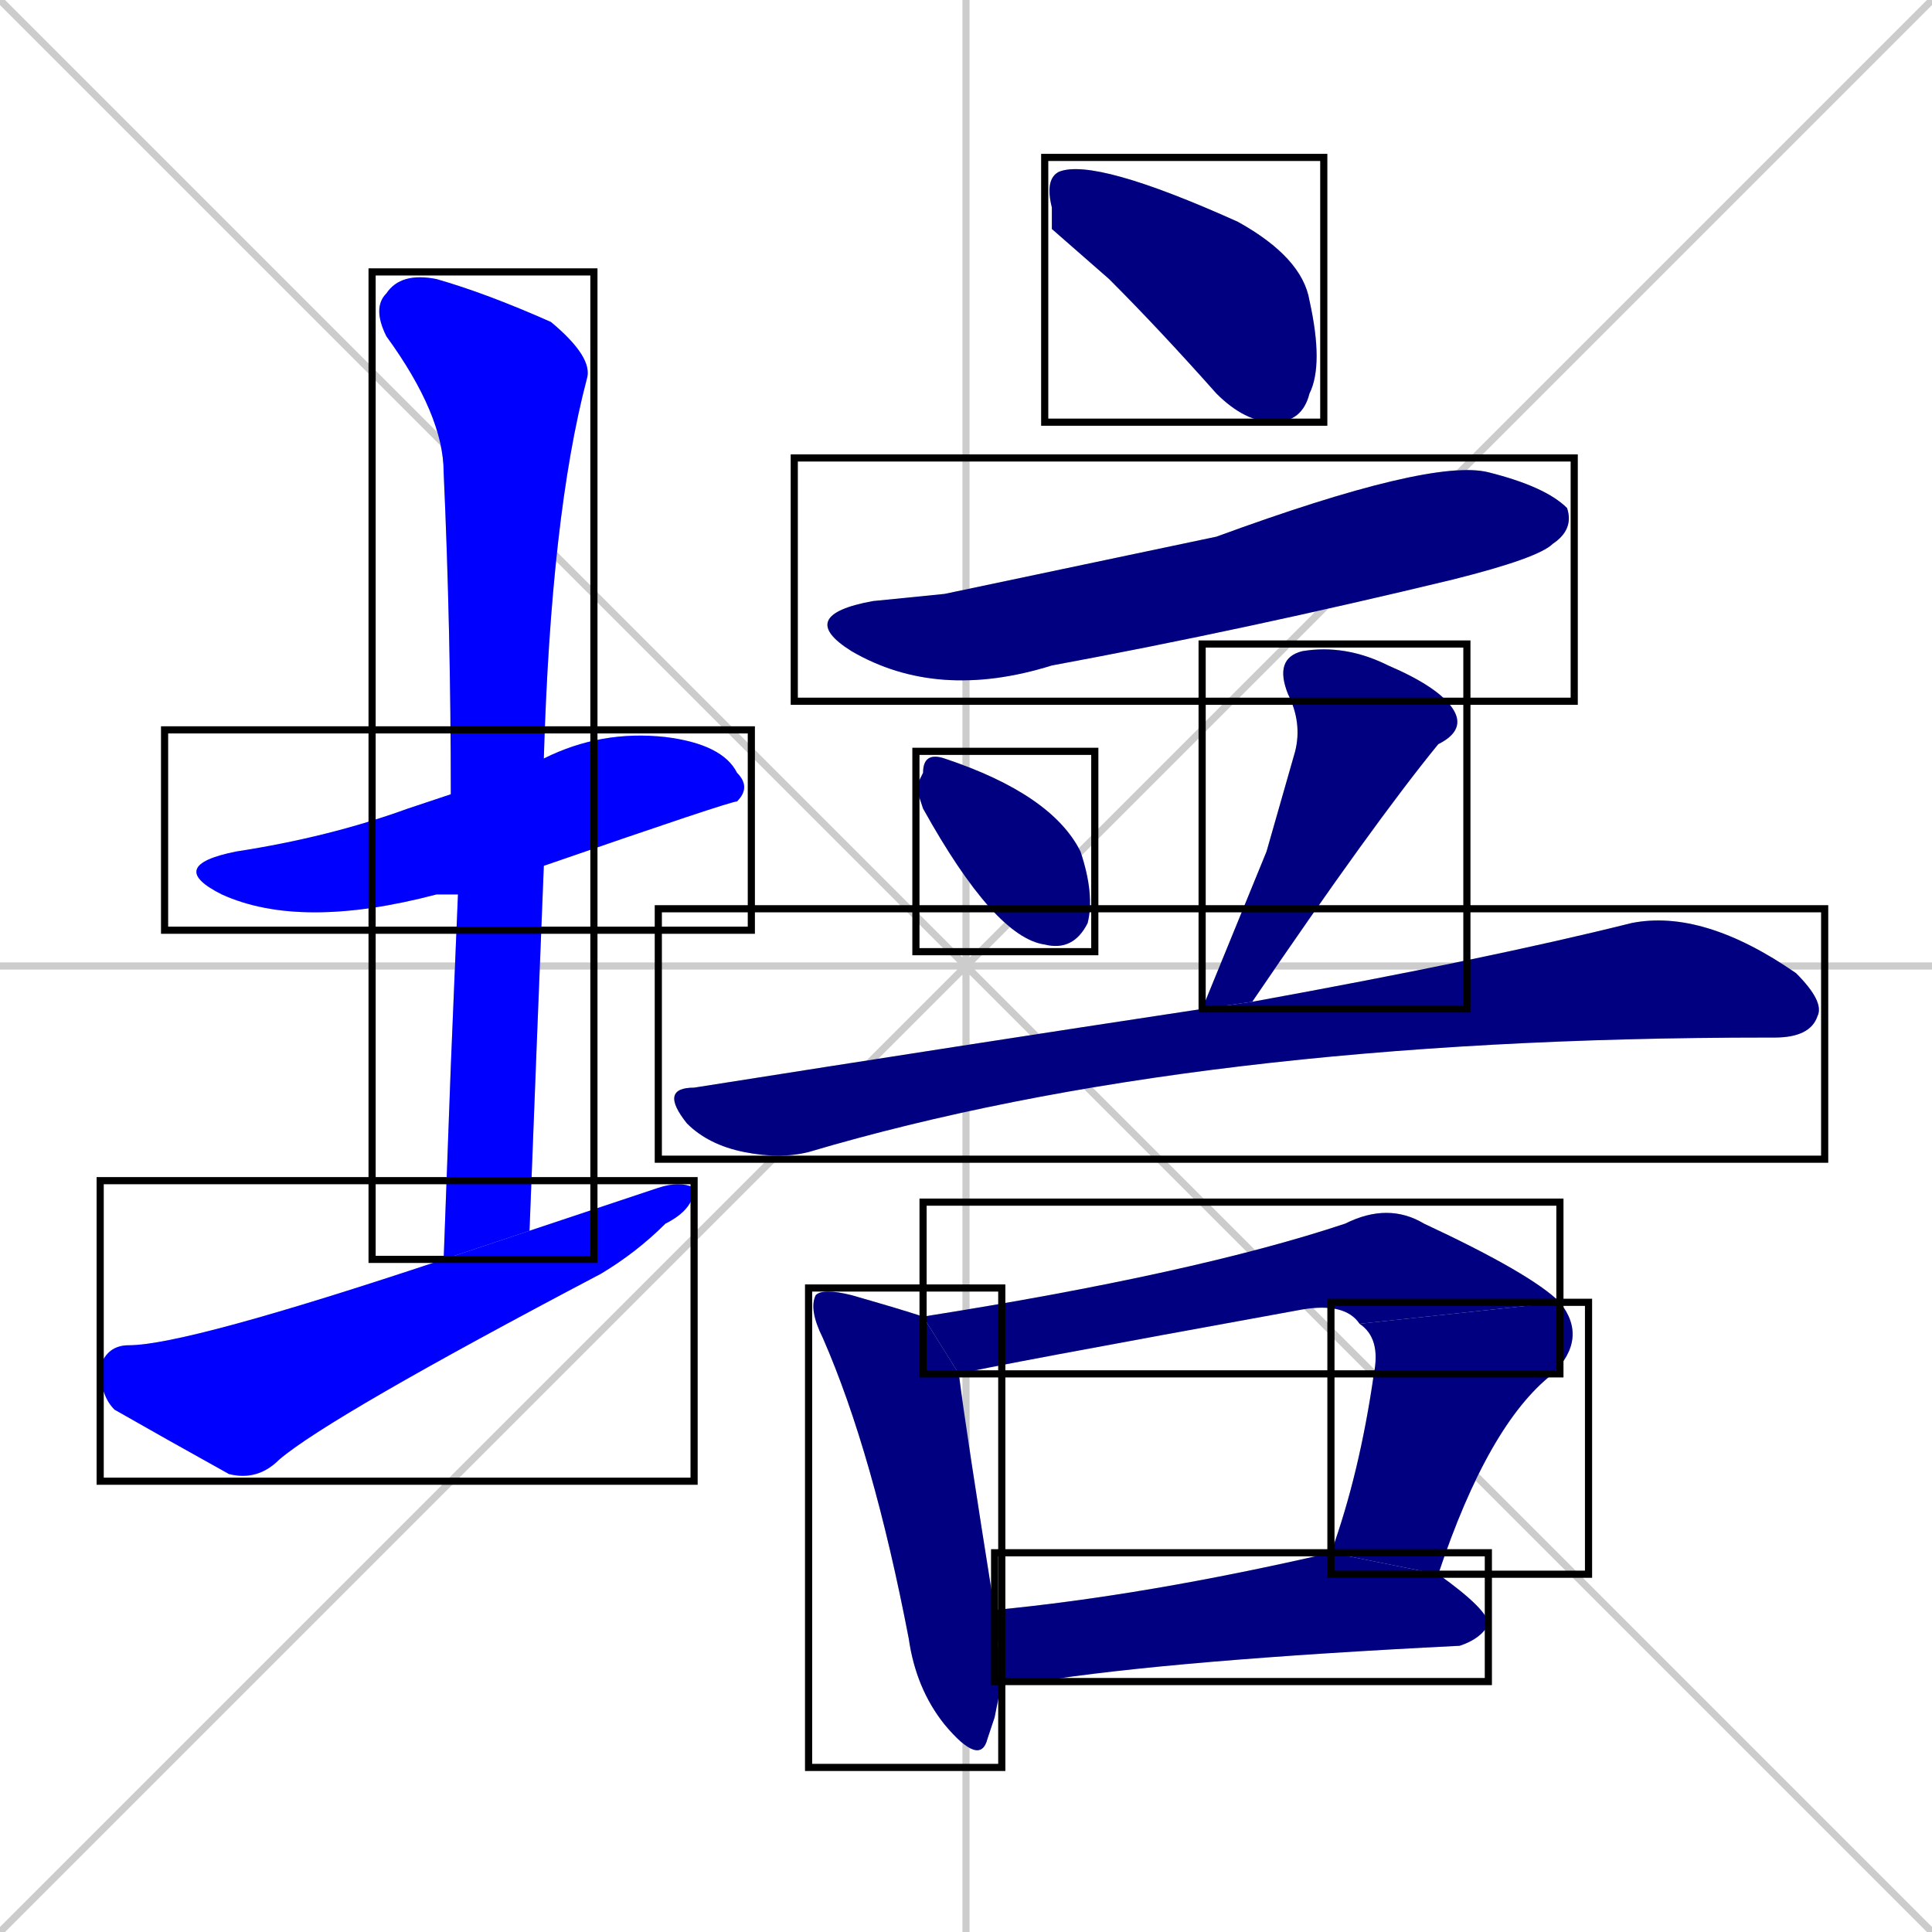 <svg xmlns="http://www.w3.org/2000/svg" xmlns:xlink="http://www.w3.org/1999/xlink" width="270" height="270"><defs><clipPath id="clip-mask-1"><use xlink:href="#rect-1" /></clipPath><clipPath id="clip-mask-2"><use xlink:href="#rect-2" /></clipPath><clipPath id="clip-mask-3"><use xlink:href="#rect-3" /></clipPath><clipPath id="clip-mask-4"><use xlink:href="#rect-4" /></clipPath><clipPath id="clip-mask-5"><use xlink:href="#rect-5" /></clipPath><clipPath id="clip-mask-6"><use xlink:href="#rect-6" /></clipPath><clipPath id="clip-mask-7"><use xlink:href="#rect-7" /></clipPath><clipPath id="clip-mask-8"><use xlink:href="#rect-8" /></clipPath><clipPath id="clip-mask-9"><use xlink:href="#rect-9" /></clipPath><clipPath id="clip-mask-10"><use xlink:href="#rect-10" /></clipPath><clipPath id="clip-mask-11"><use xlink:href="#rect-11" /></clipPath><clipPath id="clip-mask-12"><use xlink:href="#rect-12" /></clipPath></defs><path d="M 0 0 L 270 270 M 270 0 L 0 270 M 135 0 L 135 270 M 0 135 L 270 135" stroke="#CCCCCC" /><path d="M 64 125 Q 62 125 61 125 Q 42 130 31 125 Q 23 121 33 119 Q 46 117 57 113 Q 60 112 63 111 L 76 106 Q 84 102 93 103 Q 101 104 103 108 Q 105 110 103 112 Q 102 112 76 121" fill="#CCCCCC"/><path d="M 63 149 L 64 125 L 63 111 Q 63 88 62 66 Q 62 58 54 47 Q 52 43 54 41 Q 56 38 61 39 Q 68 41 77 45 Q 83 50 82 53 Q 77 72 76 106 L 76 121 Q 75 146 74 172 L 62 176" fill="#CCCCCC"/><path d="M 74 172 Q 83 169 92 166 Q 95 165 97 166 Q 97 169 93 171 Q 89 175 84 178 Q 46 198 39 204 Q 36 207 32 206 Q 23 201 16 197 Q 14 195 14 191 Q 15 188 18 188 Q 26 188 62 176" fill="#CCCCCC"/><path d="M 147 32 L 147 29 Q 146 25 148 24 Q 153 22 173 31 Q 182 36 183 42 Q 185 51 183 55 Q 182 59 178 59 Q 174 59 170 55 Q 162 46 155 39" fill="#CCCCCC"/><path d="M 132 83 L 170 75 Q 200 64 208 66 Q 216 68 219 71 Q 220 74 217 76 Q 215 78 203 81 Q 174 88 147 93 Q 131 98 119 91 Q 111 86 122 84" fill="#CCCCCC"/><path d="M 128 110 L 129 108 Q 129 105 132 106 Q 147 111 151 119 Q 153 125 152 129 Q 150 133 146 132 Q 139 131 129 113" fill="#CCCCCC"/><path d="M 177 119 L 181 105 Q 182 101 180 97 Q 178 92 182 91 Q 188 90 194 93 Q 201 96 203 99 Q 205 102 201 104 Q 192 115 175 140 L 168 141" fill="#CCCCCC"/><path d="M 175 140 Q 208 134 228 129 Q 238 127 251 136 Q 255 140 254 142 Q 253 145 248 145 Q 247 145 247 145 Q 167 145 113 161 Q 109 162 104 161 Q 99 160 96 157 Q 92 152 97 152 Q 135 146 168 141" fill="#CCCCCC"/><path d="M 139 240 L 138 243 Q 137 247 132 241 Q 128 236 127 229 Q 122 203 115 187 Q 113 183 114 181 Q 115 180 119 181 Q 126 183 129 184 L 134 192 Q 135 200 139 225 L 140 235" fill="#CCCCCC"/><path d="M 190 185 Q 188 182 182 183 Q 138 191 134 192 L 129 184 Q 167 178 188 171 Q 194 168 199 171 Q 214 178 218 182" fill="#CCCCCC"/><path d="M 186 217 Q 190 206 192 192 Q 193 187 190 185 L 218 182 Q 222 187 217 192 Q 208 199 201 220" fill="#CCCCCC"/><path d="M 139 225 Q 160 223 186 217 L 186 217 L 201 220 Q 208 225 208 227 Q 207 229 204 230 Q 164 232 145 235 Q 142 235 140 235" fill="#CCCCCC"/><path d="M 64 125 Q 62 125 61 125 Q 42 130 31 125 Q 23 121 33 119 Q 46 117 57 113 Q 60 112 63 111 L 76 106 Q 84 102 93 103 Q 101 104 103 108 Q 105 110 103 112 Q 102 112 76 121" fill="#0000ff" clip-path="url(#clip-mask-1)" /><path d="M 63 149 L 64 125 L 63 111 Q 63 88 62 66 Q 62 58 54 47 Q 52 43 54 41 Q 56 38 61 39 Q 68 41 77 45 Q 83 50 82 53 Q 77 72 76 106 L 76 121 Q 75 146 74 172 L 62 176" fill="#0000ff" clip-path="url(#clip-mask-2)" /><path d="M 74 172 Q 83 169 92 166 Q 95 165 97 166 Q 97 169 93 171 Q 89 175 84 178 Q 46 198 39 204 Q 36 207 32 206 Q 23 201 16 197 Q 14 195 14 191 Q 15 188 18 188 Q 26 188 62 176" fill="#0000ff" clip-path="url(#clip-mask-3)" /><path d="M 147 32 L 147 29 Q 146 25 148 24 Q 153 22 173 31 Q 182 36 183 42 Q 185 51 183 55 Q 182 59 178 59 Q 174 59 170 55 Q 162 46 155 39" fill="#000080" clip-path="url(#clip-mask-4)" /><path d="M 132 83 L 170 75 Q 200 64 208 66 Q 216 68 219 71 Q 220 74 217 76 Q 215 78 203 81 Q 174 88 147 93 Q 131 98 119 91 Q 111 86 122 84" fill="#000080" clip-path="url(#clip-mask-5)" /><path d="M 128 110 L 129 108 Q 129 105 132 106 Q 147 111 151 119 Q 153 125 152 129 Q 150 133 146 132 Q 139 131 129 113" fill="#000080" clip-path="url(#clip-mask-6)" /><path d="M 177 119 L 181 105 Q 182 101 180 97 Q 178 92 182 91 Q 188 90 194 93 Q 201 96 203 99 Q 205 102 201 104 Q 192 115 175 140 L 168 141" fill="#000080" clip-path="url(#clip-mask-7)" /><path d="M 175 140 Q 208 134 228 129 Q 238 127 251 136 Q 255 140 254 142 Q 253 145 248 145 Q 247 145 247 145 Q 167 145 113 161 Q 109 162 104 161 Q 99 160 96 157 Q 92 152 97 152 Q 135 146 168 141" fill="#000080" clip-path="url(#clip-mask-8)" /><path d="M 139 240 L 138 243 Q 137 247 132 241 Q 128 236 127 229 Q 122 203 115 187 Q 113 183 114 181 Q 115 180 119 181 Q 126 183 129 184 L 134 192 Q 135 200 139 225 L 140 235" fill="#000080" clip-path="url(#clip-mask-9)" /><path d="M 190 185 Q 188 182 182 183 Q 138 191 134 192 L 129 184 Q 167 178 188 171 Q 194 168 199 171 Q 214 178 218 182" fill="#000080" clip-path="url(#clip-mask-10)" /><path d="M 186 217 Q 190 206 192 192 Q 193 187 190 185 L 218 182 Q 222 187 217 192 Q 208 199 201 220" fill="#000080" clip-path="url(#clip-mask-11)" /><path d="M 139 225 Q 160 223 186 217 L 186 217 L 201 220 Q 208 225 208 227 Q 207 229 204 230 Q 164 232 145 235 Q 142 235 140 235" fill="#000080" clip-path="url(#clip-mask-12)" /><rect x="23" y="102" width="82" height="28" id="rect-1" fill="transparent" stroke="#000000"><animate attributeName="x" from="-59" to="23" dur="0.304" begin="0; animate12.end + 1s" id="animate1" fill="freeze"/></rect><rect x="52" y="38" width="31" height="138" id="rect-2" fill="transparent" stroke="#000000"><set attributeName="y" to="-100" begin="0; animate12.end + 1s" /><animate attributeName="y" from="-100" to="38" dur="0.511" begin="animate1.end + 0.5" id="animate2" fill="freeze"/></rect><rect x="14" y="165" width="83" height="42" id="rect-3" fill="transparent" stroke="#000000"><set attributeName="x" to="-69" begin="0; animate12.end + 1s" /><animate attributeName="x" from="-69" to="14" dur="0.307" begin="animate2.end + 0.5" id="animate3" fill="freeze"/></rect><rect x="146" y="22" width="39" height="37" id="rect-4" fill="transparent" stroke="#000000"><set attributeName="x" to="107" begin="0; animate12.end + 1s" /><animate attributeName="x" from="107" to="146" dur="0.144" begin="animate3.end + 0.5" id="animate4" fill="freeze"/></rect><rect x="111" y="64" width="109" height="34" id="rect-5" fill="transparent" stroke="#000000"><set attributeName="x" to="2" begin="0; animate12.end + 1s" /><animate attributeName="x" from="2" to="111" dur="0.404" begin="animate4.end + 0.5" id="animate5" fill="freeze"/></rect><rect x="128" y="105" width="25" height="28" id="rect-6" fill="transparent" stroke="#000000"><set attributeName="y" to="77" begin="0; animate12.end + 1s" /><animate attributeName="y" from="77" to="105" dur="0.104" begin="animate5.end + 0.5" id="animate6" fill="freeze"/></rect><rect x="168" y="90" width="37" height="51" id="rect-7" fill="transparent" stroke="#000000"><set attributeName="y" to="39" begin="0; animate12.end + 1s" /><animate attributeName="y" from="39" to="90" dur="0.189" begin="animate6.end + 0.5" id="animate7" fill="freeze"/></rect><rect x="92" y="127" width="163" height="35" id="rect-8" fill="transparent" stroke="#000000"><set attributeName="x" to="-71" begin="0; animate12.end + 1s" /><animate attributeName="x" from="-71" to="92" dur="0.604" begin="animate7.end + 0.5" id="animate8" fill="freeze"/></rect><rect x="113" y="180" width="27" height="67" id="rect-9" fill="transparent" stroke="#000000"><set attributeName="y" to="113" begin="0; animate12.end + 1s" /><animate attributeName="y" from="113" to="180" dur="0.248" begin="animate8.end + 0.5" id="animate9" fill="freeze"/></rect><rect x="129" y="168" width="89" height="24" id="rect-10" fill="transparent" stroke="#000000"><set attributeName="x" to="40" begin="0; animate12.end + 1s" /><animate attributeName="x" from="40" to="129" dur="0.330" begin="animate9.end + 0.5" id="animate10" fill="freeze"/></rect><rect x="186" y="182" width="36" height="38" id="rect-11" fill="transparent" stroke="#000000"><set attributeName="y" to="144" begin="0; animate12.end + 1s" /><animate attributeName="y" from="144" to="182" dur="0.141" begin="animate10.end" id="animate11" fill="freeze"/></rect><rect x="139" y="217" width="69" height="18" id="rect-12" fill="transparent" stroke="#000000"><set attributeName="x" to="70" begin="0; animate12.end + 1s" /><animate attributeName="x" from="70" to="139" dur="0.256" begin="animate11.end + 0.5" id="animate12" fill="freeze"/></rect></svg>